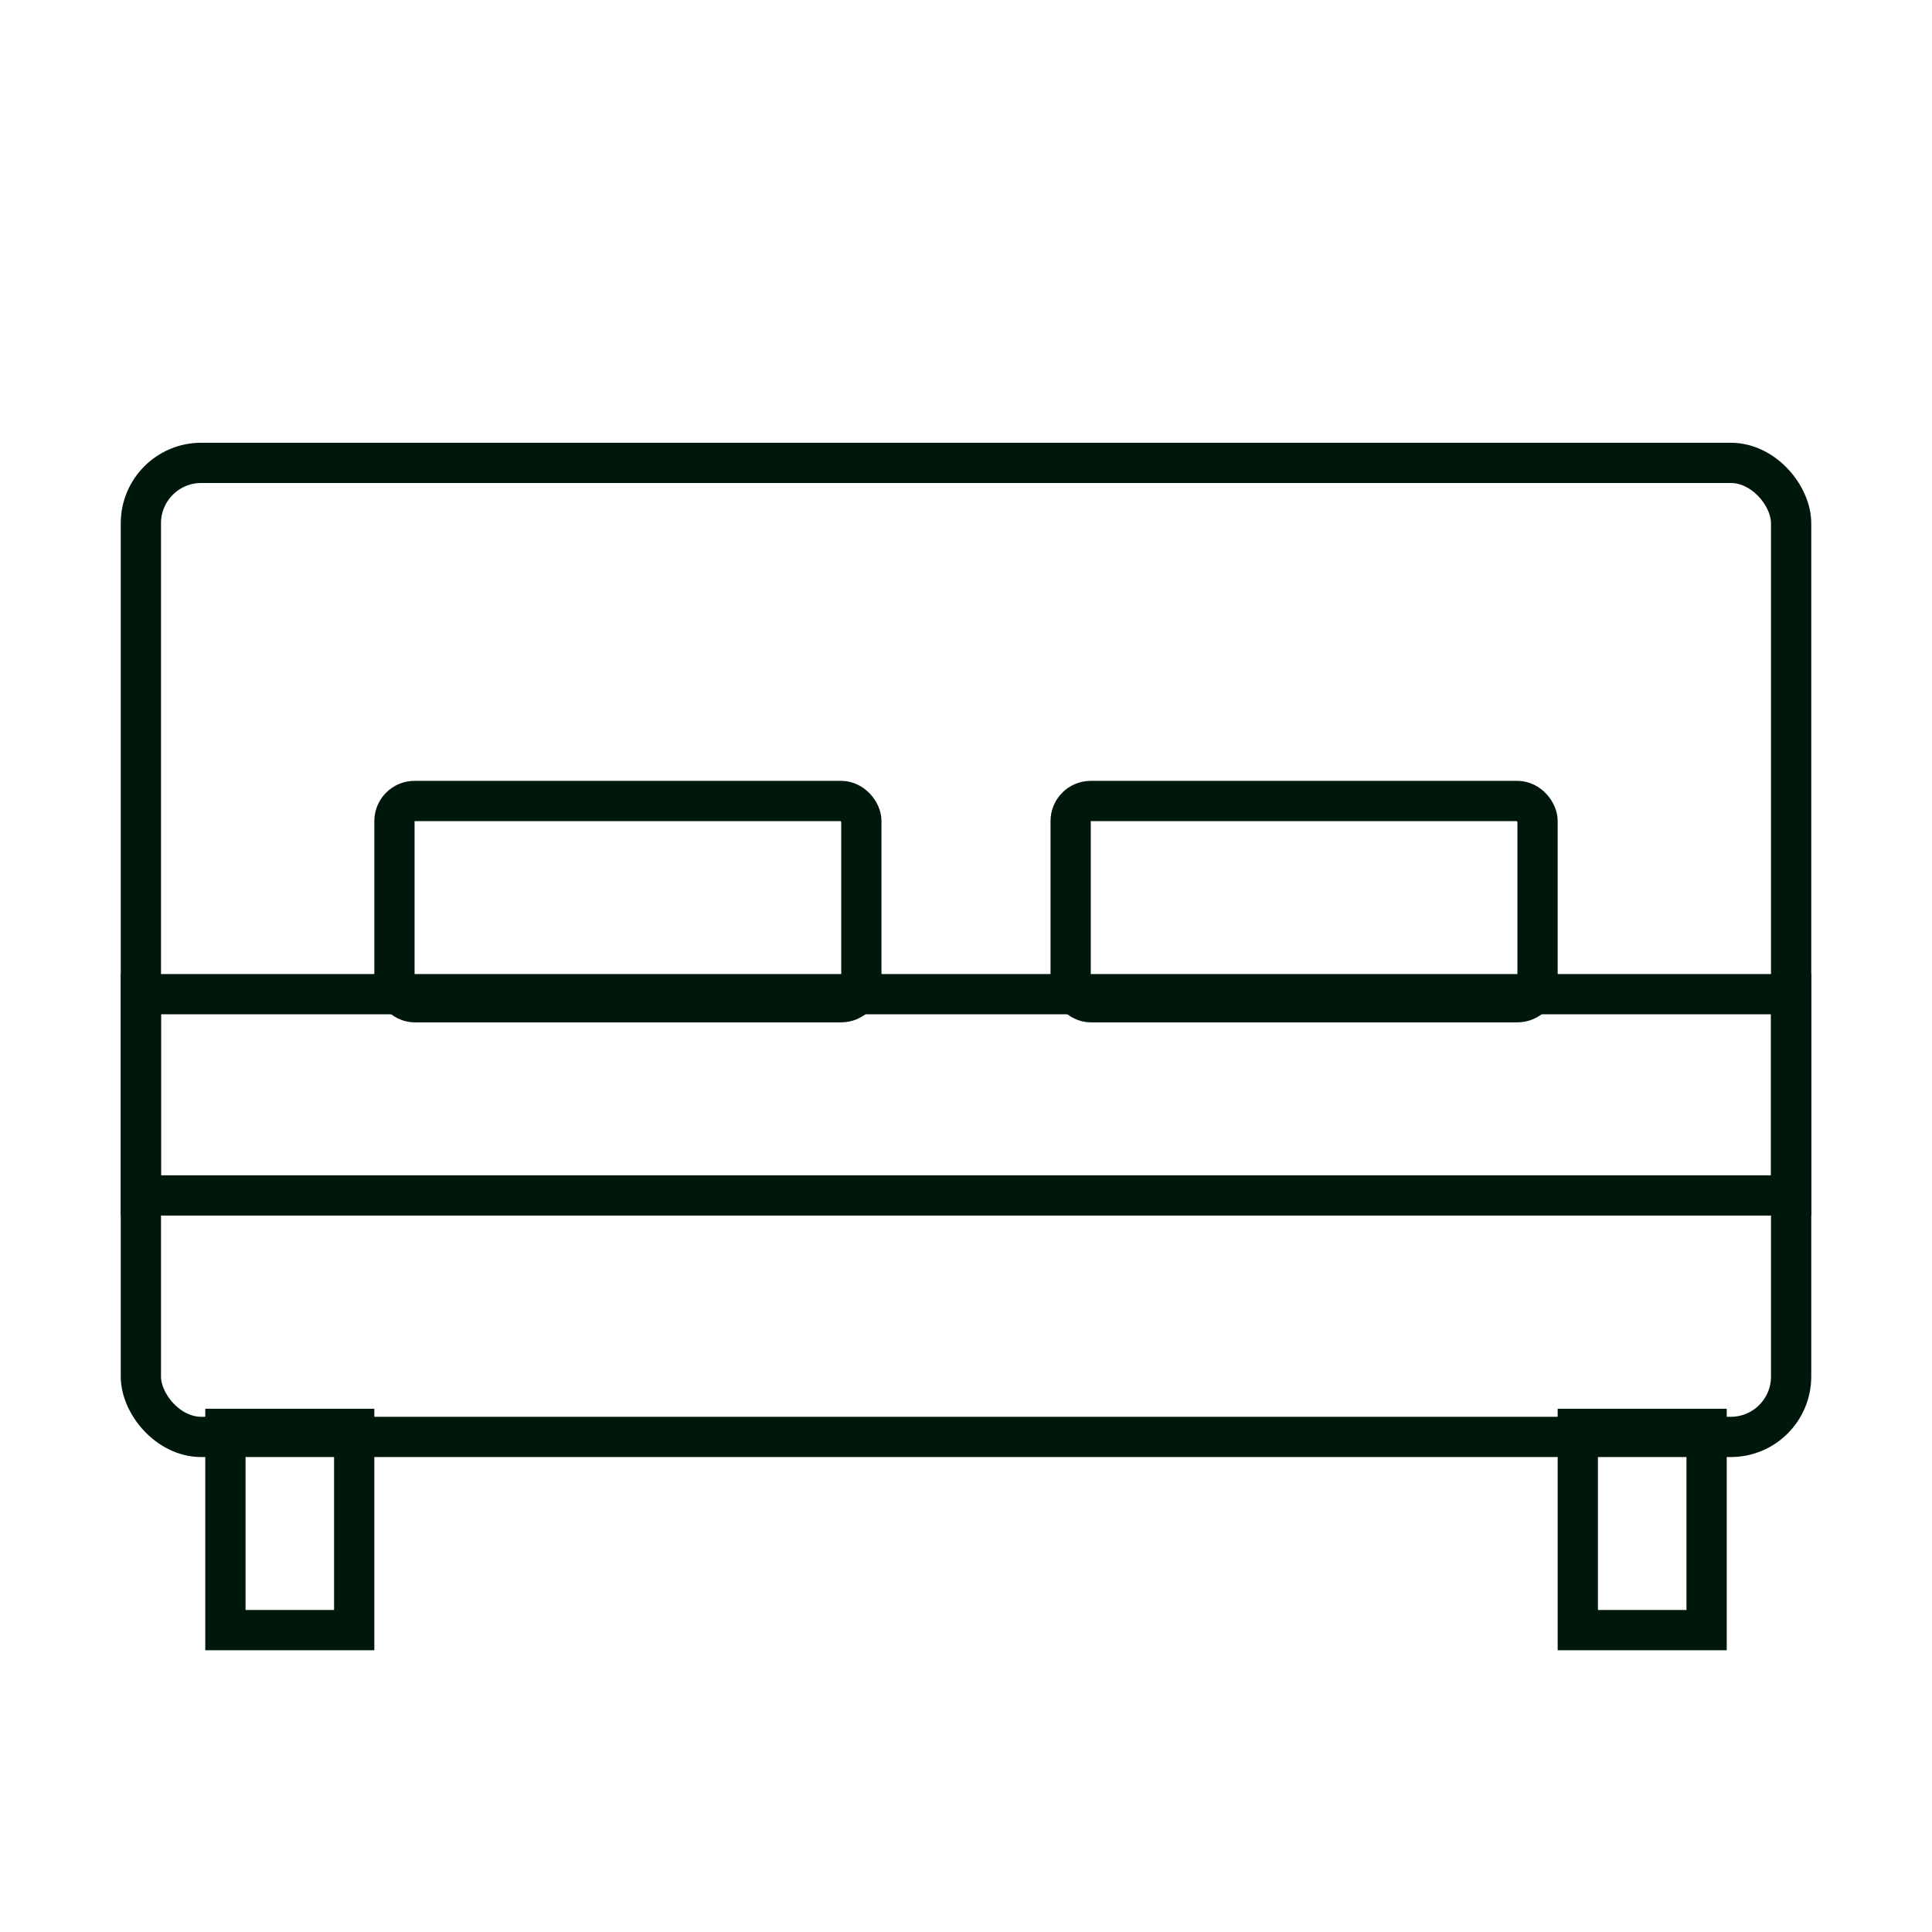 <svg width="48" height="48" viewBox="0 0 48 48" fill="none" xmlns="http://www.w3.org/2000/svg">
<rect x="3.5" y="11.5" width="41" height="24.2" rx="1.5" stroke="#00180B"/>
<rect x="3.5" y="24.7" width="41" height="5" stroke="#00180B"/>
<rect x="5.6" y="35.5" width="3.2" height="5" stroke="#00180B"/>
<rect x="39.2" y="35.5" width="3.2" height="5" stroke="#00180B"/>
<rect x="9.8" y="19.9" width="11.6" height="5" rx="0.5" stroke="#00180B"/>
<rect x="26.6" y="19.9" width="11.6" height="5" rx="0.5" stroke="#00180B"/>
</svg>
